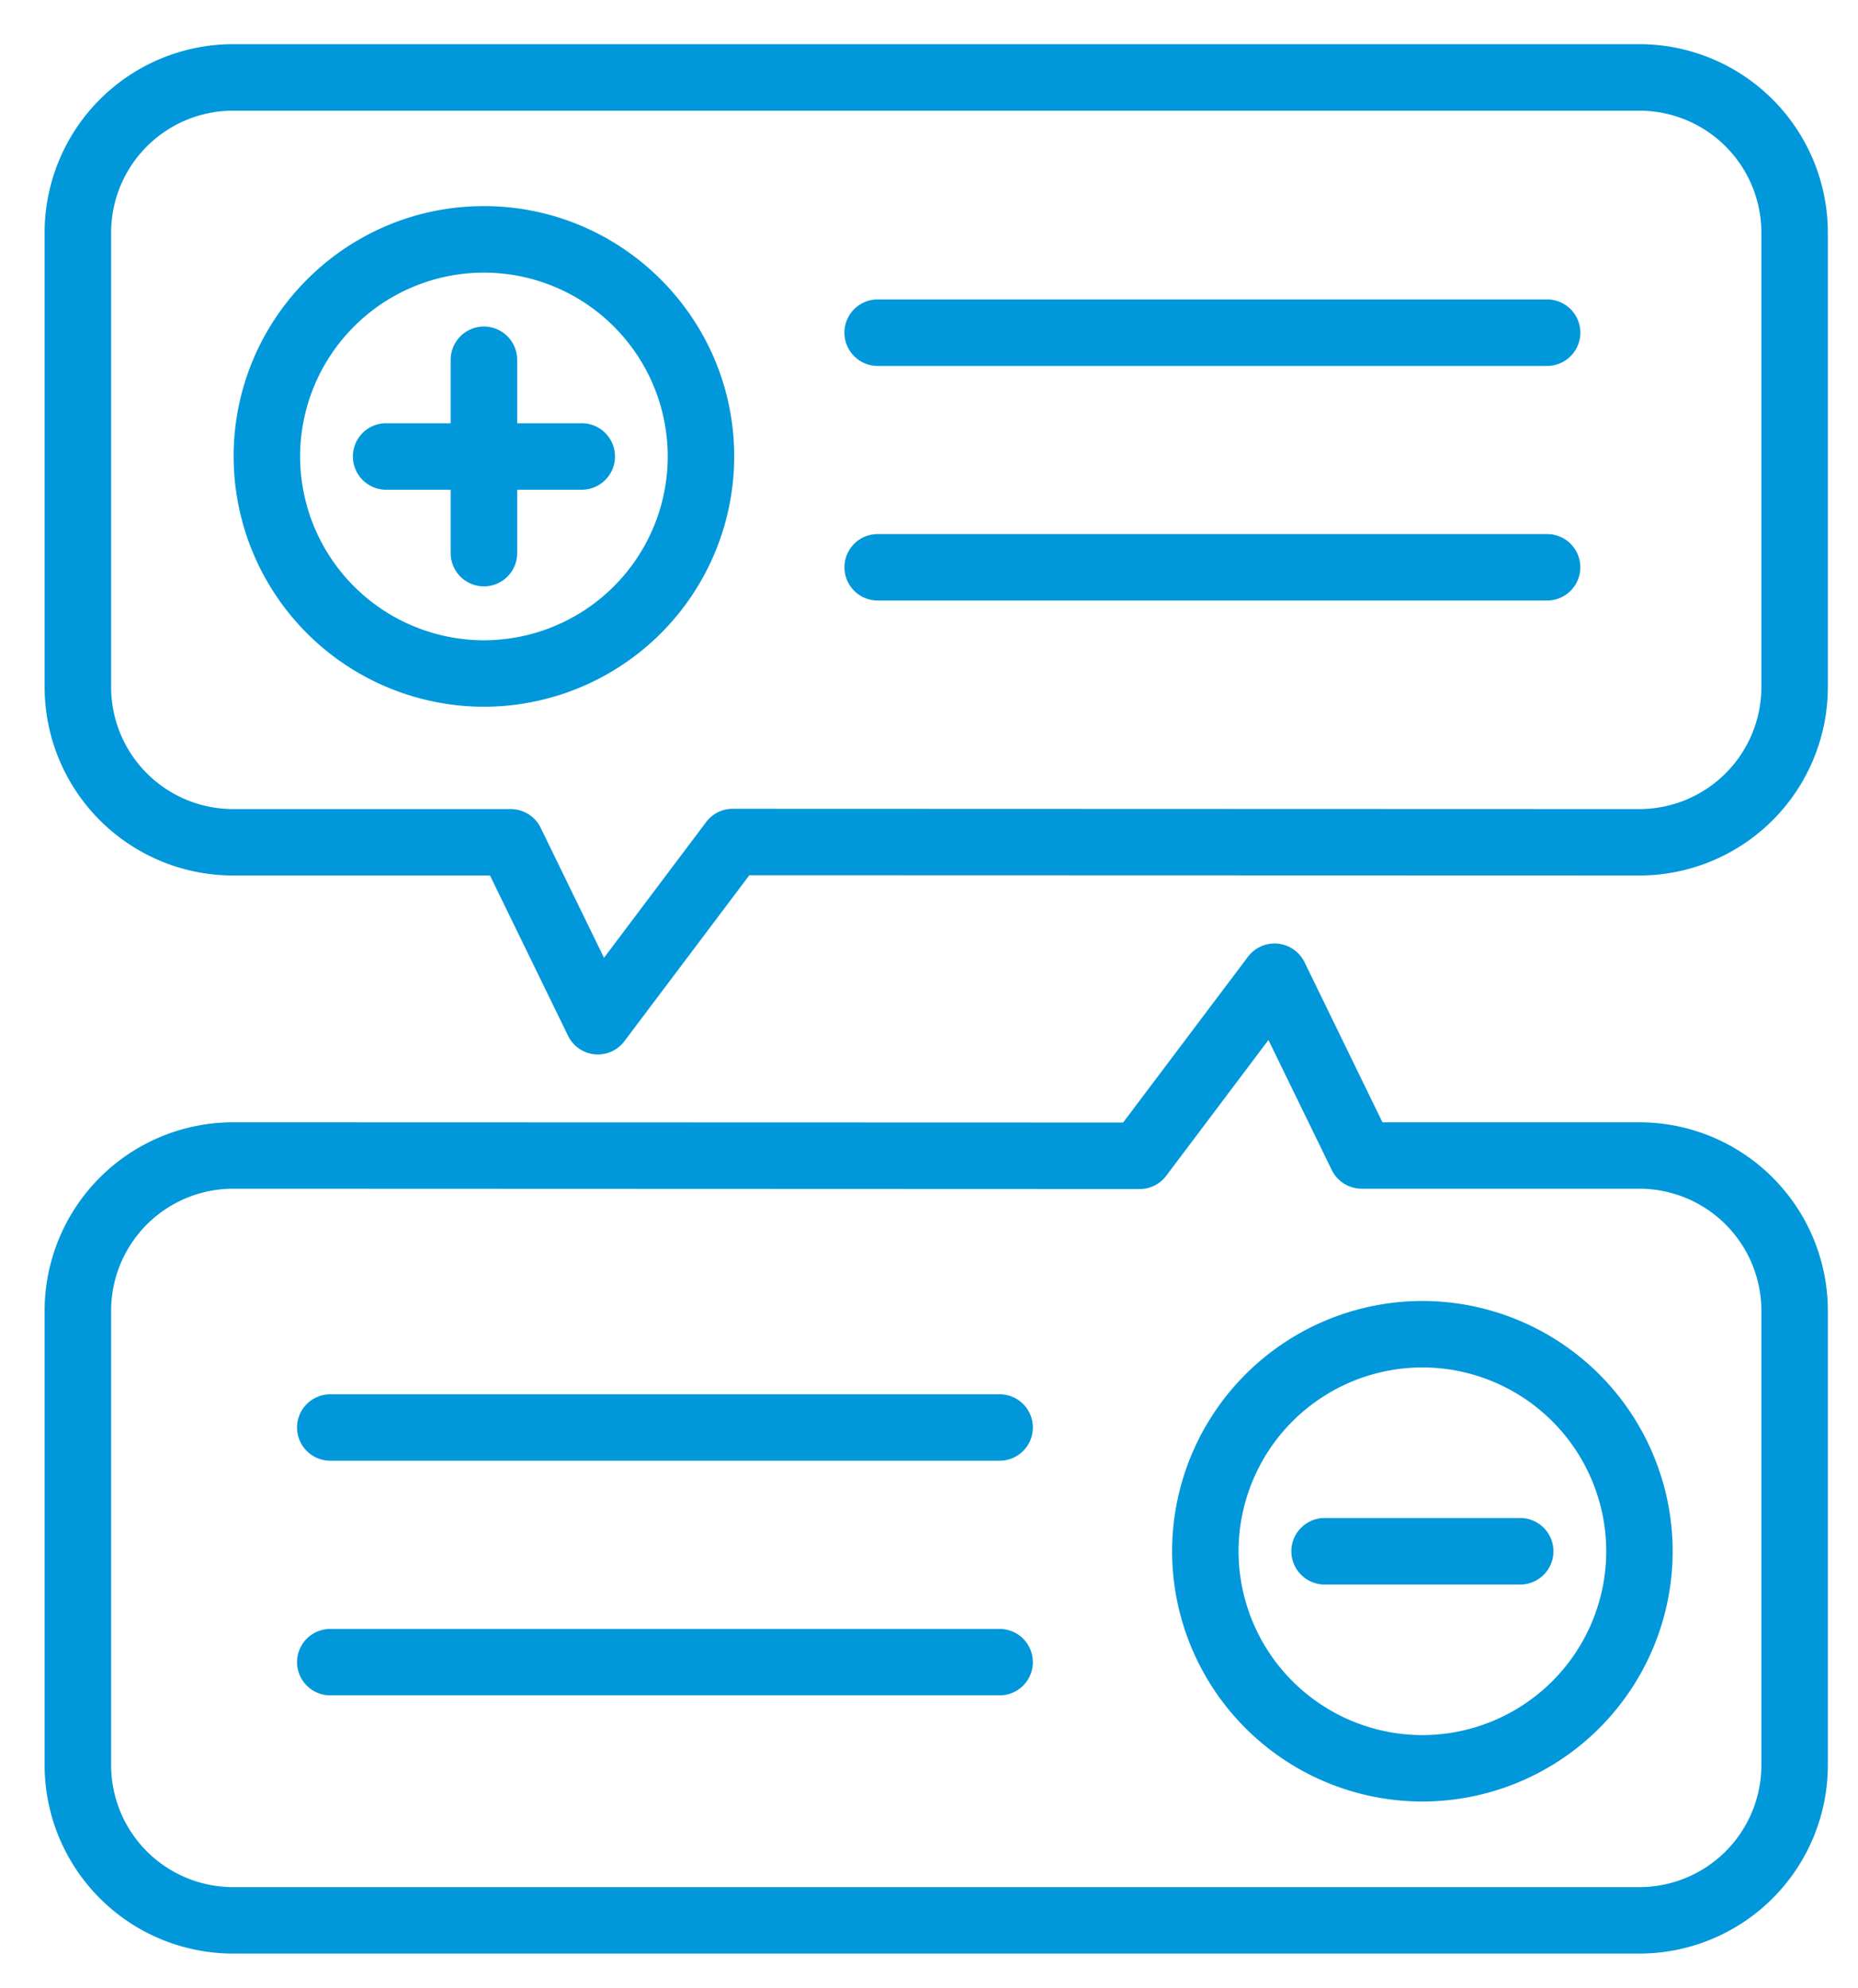 <svg xmlns="http://www.w3.org/2000/svg" xml:space="preserve" width="66.667" height="71.337"><defs><clipPath clipPathUnits="userSpaceOnUse" id="a"><path d="M0 53.503h50V0H0Z"/></clipPath></defs><g clip-path="url(#a)" transform="matrix(1.333 0 0 -1.333 0 71.337)"><path d="M0 0a3.286 3.286 0 0 0-3.282-3.282H-41.14A3.285 3.285 0 0 0-44.421 0v12.235a3.286 3.286 0 0 0 3.281 3.283l24.406-.009a.89.89 0 0 1 .714.357l2.751 3.655 1.705-3.5a.894.894 0 0 1 .804-.503h7.478A3.287 3.287 0 0 0 0 12.235Zm-3.282 17.306H-10.2l-2.099 4.313a.898.898 0 0 1-1.519.146l-3.363-4.466-23.959.007a5.077 5.077 0 0 1-5.071-5.071V0a5.077 5.077 0 0 1 5.071-5.071h37.858A5.076 5.076 0 0 1 1.789 0v12.235a5.076 5.076 0 0 1-5.071 5.071" style="fill:#0098da;fill-opacity:1;fill-rule:nonzero;stroke:none" transform="translate(47.412 6)"/><path d="M0 0a3.287 3.287 0 0 0-3.282-3.283l-24.405.008h-.001a.893.893 0 0 1-.715-.356l-2.751-3.655-1.705 3.5a.896.896 0 0 1-.805.503h-7.476A3.286 3.286 0 0 0-44.421 0v12.235a3.285 3.285 0 0 0 3.281 3.282h37.858A3.286 3.286 0 0 0 0 12.235Zm-3.282 17.307H-41.14a5.077 5.077 0 0 1-5.071-5.072V0a5.076 5.076 0 0 1 5.071-5.071h6.917l2.101-4.313a.892.892 0 0 1 1.519-.145l3.361 4.465 23.96-.007A5.076 5.076 0 0 1 1.789 0v12.235a5.077 5.077 0 0 1-5.071 5.072" style="fill:#0098da;fill-opacity:1;fill-rule:nonzero;stroke:none" transform="translate(47.412 35.02)"/><path d="M0 0h-18.018a.894.894 0 1 1 0-1.788H0A.894.894 0 1 1 0 0" style="fill:#0098da;fill-opacity:1;fill-rule:nonzero;stroke:none" transform="translate(26.908 15.984)"/><path d="M0 0h-18.018a.894.894 0 1 1 0-1.788H0A.894.894 0 1 1 0 0" style="fill:#0098da;fill-opacity:1;fill-rule:nonzero;stroke:none" transform="translate(26.908 9.668)"/><path d="M0 0h-18.019a.895.895 0 0 1 0-1.79H0A.895.895 0 0 1 0 0" style="fill:#0098da;fill-opacity:1;fill-rule:nonzero;stroke:none" transform="translate(41.644 45.456)"/><path d="M0 0h-18.019a.894.894 0 0 1 0-1.789H0A.894.894 0 1 1 0 0" style="fill:#0098da;fill-opacity:1;fill-rule:nonzero;stroke:none" transform="translate(41.644 39.14)"/><path d="M0 0h-1.708v1.708a.895.895 0 0 1-1.79 0V0h-1.707a.895.895 0 1 1 0-1.789h1.707v-1.707a.895.895 0 0 1 1.79 0v1.707H0A.895.895 0 1 1 0 0" style="fill:#0098da;fill-opacity:1;fill-rule:nonzero;stroke:none" transform="translate(15.629 42.123)"/><path d="M0 0a4.954 4.954 0 0 0-4.948 4.948A4.954 4.954 0 0 0 0 9.897a4.954 4.954 0 0 0 4.948-4.949A4.954 4.954 0 0 0 0 0m0 11.687c-3.715 0-6.737-3.023-6.737-6.739A6.744 6.744 0 0 1 0-1.789a6.744 6.744 0 0 1 6.737 6.737c0 3.716-3.022 6.739-6.737 6.739" style="fill:#0098da;fill-opacity:1;fill-rule:nonzero;stroke:none" transform="translate(13.026 36.281)"/><path d="M0 0h-5.205a.895.895 0 1 1 0-1.789H0A.895.895 0 1 1 0 0" style="fill:#0098da;fill-opacity:1;fill-rule:nonzero;stroke:none" transform="translate(40.89 12.653)"/><path d="M0 0a4.955 4.955 0 0 0-4.948 4.948A4.954 4.954 0 0 0 0 9.897a4.954 4.954 0 0 0 4.949-4.949A4.955 4.955 0 0 0 0 0m0 11.686a6.745 6.745 0 0 1-6.737-6.738A6.744 6.744 0 0 1 0-1.788a6.743 6.743 0 0 1 6.737 6.736A6.744 6.744 0 0 1 0 11.686" style="fill:#0098da;fill-opacity:1;fill-rule:nonzero;stroke:none" transform="translate(38.287 6.81)"/></g></svg>